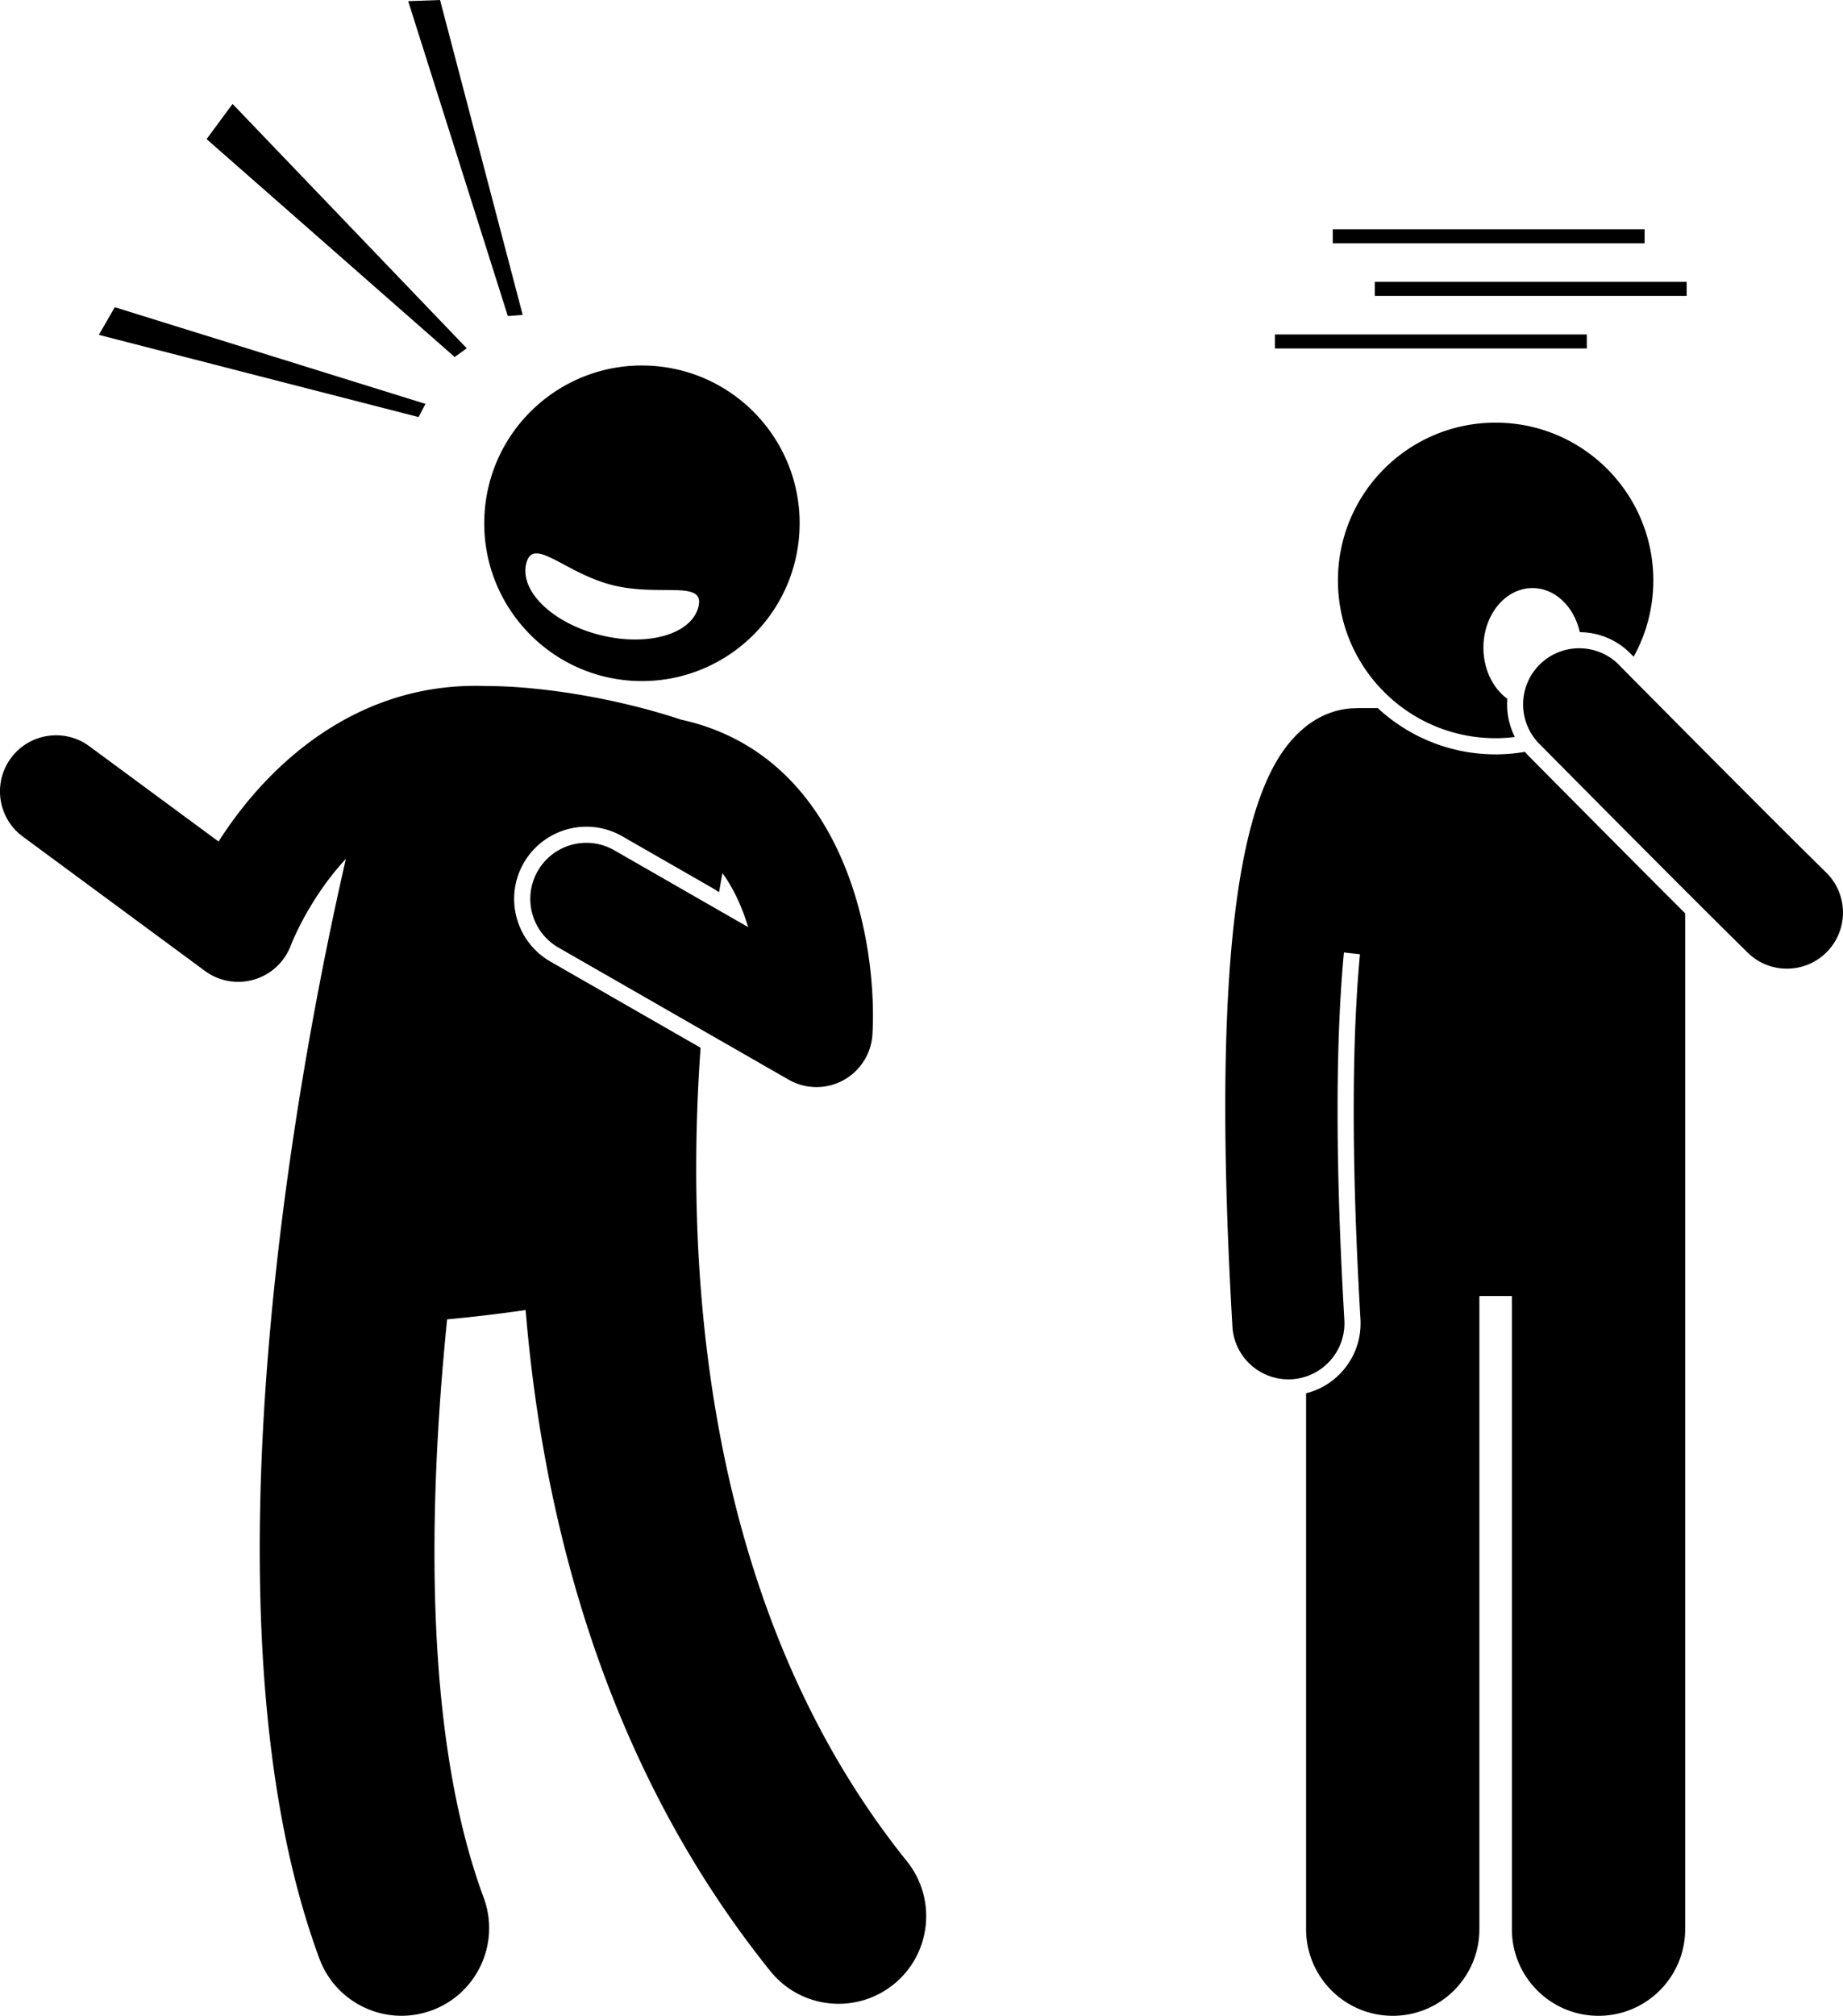 <svg xmlns="http://www.w3.org/2000/svg" xml:space="preserve" viewBox="0 0 635.35 694.49" shape-rendering="geometricPrecision" text-rendering="geometricPrecision" image-rendering="optimizeQuality" fill-rule="evenodd" clip-rule="evenodd"><g fill="currentColor"><path d="M218.13 234.55c29.97 1.75 55.69-21.12 57.44-51.09 1.76-29.97-21.12-55.69-51.09-57.44-29.97-1.76-55.69 21.12-57.45 51.09-1.75 29.97 21.13 55.69 51.09 57.45zm-36.7-40.47c2.4-9.48 13.28 3.36 29.67 7.5 16.38 4.14 32.07-1.99 29.67 7.5-2.4 9.49-17.62 13.82-34.01 9.67-16.38-4.14-27.72-15.19-25.33-24.68zM241.52 360.98l-51.76-29.69c-5.76-3.31-9.9-8.66-11.64-15.08-1.74-6.41-.88-13.12 2.43-18.89 4.43-7.71 12.71-12.5 21.61-12.5 4.32 0 8.6 1.14 12.36 3.3l31.5 18.07 1.87 1.2c.41-2.42.8-4.62 1.17-6.57 2.55 3.5 4.6 7.36 6.27 11.35.99 2.39 1.86 4.81 2.59 7.25l-46.16-26.48c-9.26-5.31-21.07-2.11-26.38 7.15-5.31 9.26-2.11 21.07 7.15 26.38l79.33 45.5c2.97 1.71 6.29 2.56 9.61 2.56a19.33 19.33 0 0 0 19.3-18.25c.25-4.47.24-9.54-.1-14.96-2.12-34.11-17.45-82.79-65.91-93.39-22.8-7.58-48.97-11.6-67.35-11.58-44.65-1.57-75.43 27.45-92.06 53.58L30.8 257.1c-8.59-6.34-20.69-4.5-27.03 4.09-6.34 8.6-4.5 20.69 4.09 27.03l62.82 46.31c3.35 2.46 7.36 3.74 11.43 3.74 1.84 0 3.68-.26 5.48-.79 5.79-1.69 10.47-6.03 12.63-11.67.45-1.18 6.47-16.42 19.03-29.92-13.81 59.84-53.82 258.27-9.15 378.88 4.51 12.18 16.05 19.72 28.32 19.72 3.48 0 7.03-.61 10.49-1.89 15.64-5.79 23.62-23.17 17.83-38.81-20.11-54.3-19.53-130.74-12.6-199.23 8.62-.8 17.9-1.9 27.06-3.21 6.07 73.1 27.61 157.17 84.36 227.74 5.97 7.42 14.72 11.28 23.55 11.27 6.64 0 13.33-2.18 18.91-6.66 13-10.45 15.06-29.46 4.61-42.46-70.83-88.07-76.45-205.95-71.11-280.26zM160.91 120 80.17 35.81l-8.95 12.11L156.75 123zM180.19 108.49 151.7 0l-10.98.4 34.35 108.5zM34.08 115.37l110.23 28.32 2.36-4.55-107.1-33.3zM526.73 260.19c-.37-.37-.7-.77-1.04-1.16-3.28.56-6.65.87-10.09.87-15.68 0-29.96-6.06-40.65-15.95h-6.02c-.5 0-1 .03-1.49.07-6.19-.04-12.68 2.37-18.08 6.95-9.22 7.83-19.91 24.22-24.58 72.78-2.9 30.14-3.47 72.67.08 133.27.6 10.27 9.12 18.2 19.28 18.2.38 0 .76-.01 1.14-.03 10.66-.62 18.79-9.77 18.17-20.42-3.55-60.62-2.61-100.51-.15-126.63l5.53.63c-2.4 25.59-3.37 65.12.17 125.68.39 6.64-1.83 13.03-6.25 17.99a24.65 24.65 0 0 1-12.49 7.58v184.61c0 16.5 13.38 29.87 29.87 29.87 16.49 0 29.87-13.37 29.87-29.87v-218.1h11.2v218.1c0 16.5 13.38 29.87 29.87 29.87 16.5 0 29.87-13.37 29.87-29.87V314.66c-13.7-13.67-31.82-31.87-54.21-54.47z"/><path d="M519.63 240.75c-4.93-3.59-8.24-10.12-8.24-17.6 0-11.34 7.57-20.54 16.91-20.54 7.82 0 14.37 6.45 16.31 15.19 6.61.05 12.81 2.65 17.47 7.36l1.1 1.1a54.144 54.144 0 0 0 6.78-26.29c0-30.02-24.34-54.36-54.36-54.36s-54.36 24.34-54.36 54.36 24.34 54.36 54.36 54.36c2.25 0 4.45-.15 6.62-.42a24.895 24.895 0 0 1-2.59-13.17z"/><path d="M558.14 229.07c-7.51-7.58-19.75-7.64-27.34-.13-7.58 7.51-7.64 19.75-.13 27.34 33.1 33.41 56.89 57.24 70.81 70.93.33.32.68.67.99.98a19.27 19.27 0 0 0 13.54 5.54c5.01 0 10.01-1.93 13.79-5.78 7.48-7.61 7.37-19.85-.24-27.33-2.33-2.29-4.98-4.91-7.92-7.81-14.24-14.12-35.52-35.47-63.51-63.72zM566.96 78.99H459.45v4.83h107.51zM547.03 115.23H439.51v4.83h107.52zM581.45 97.11H473.94v4.83h107.51z"/></g></svg>